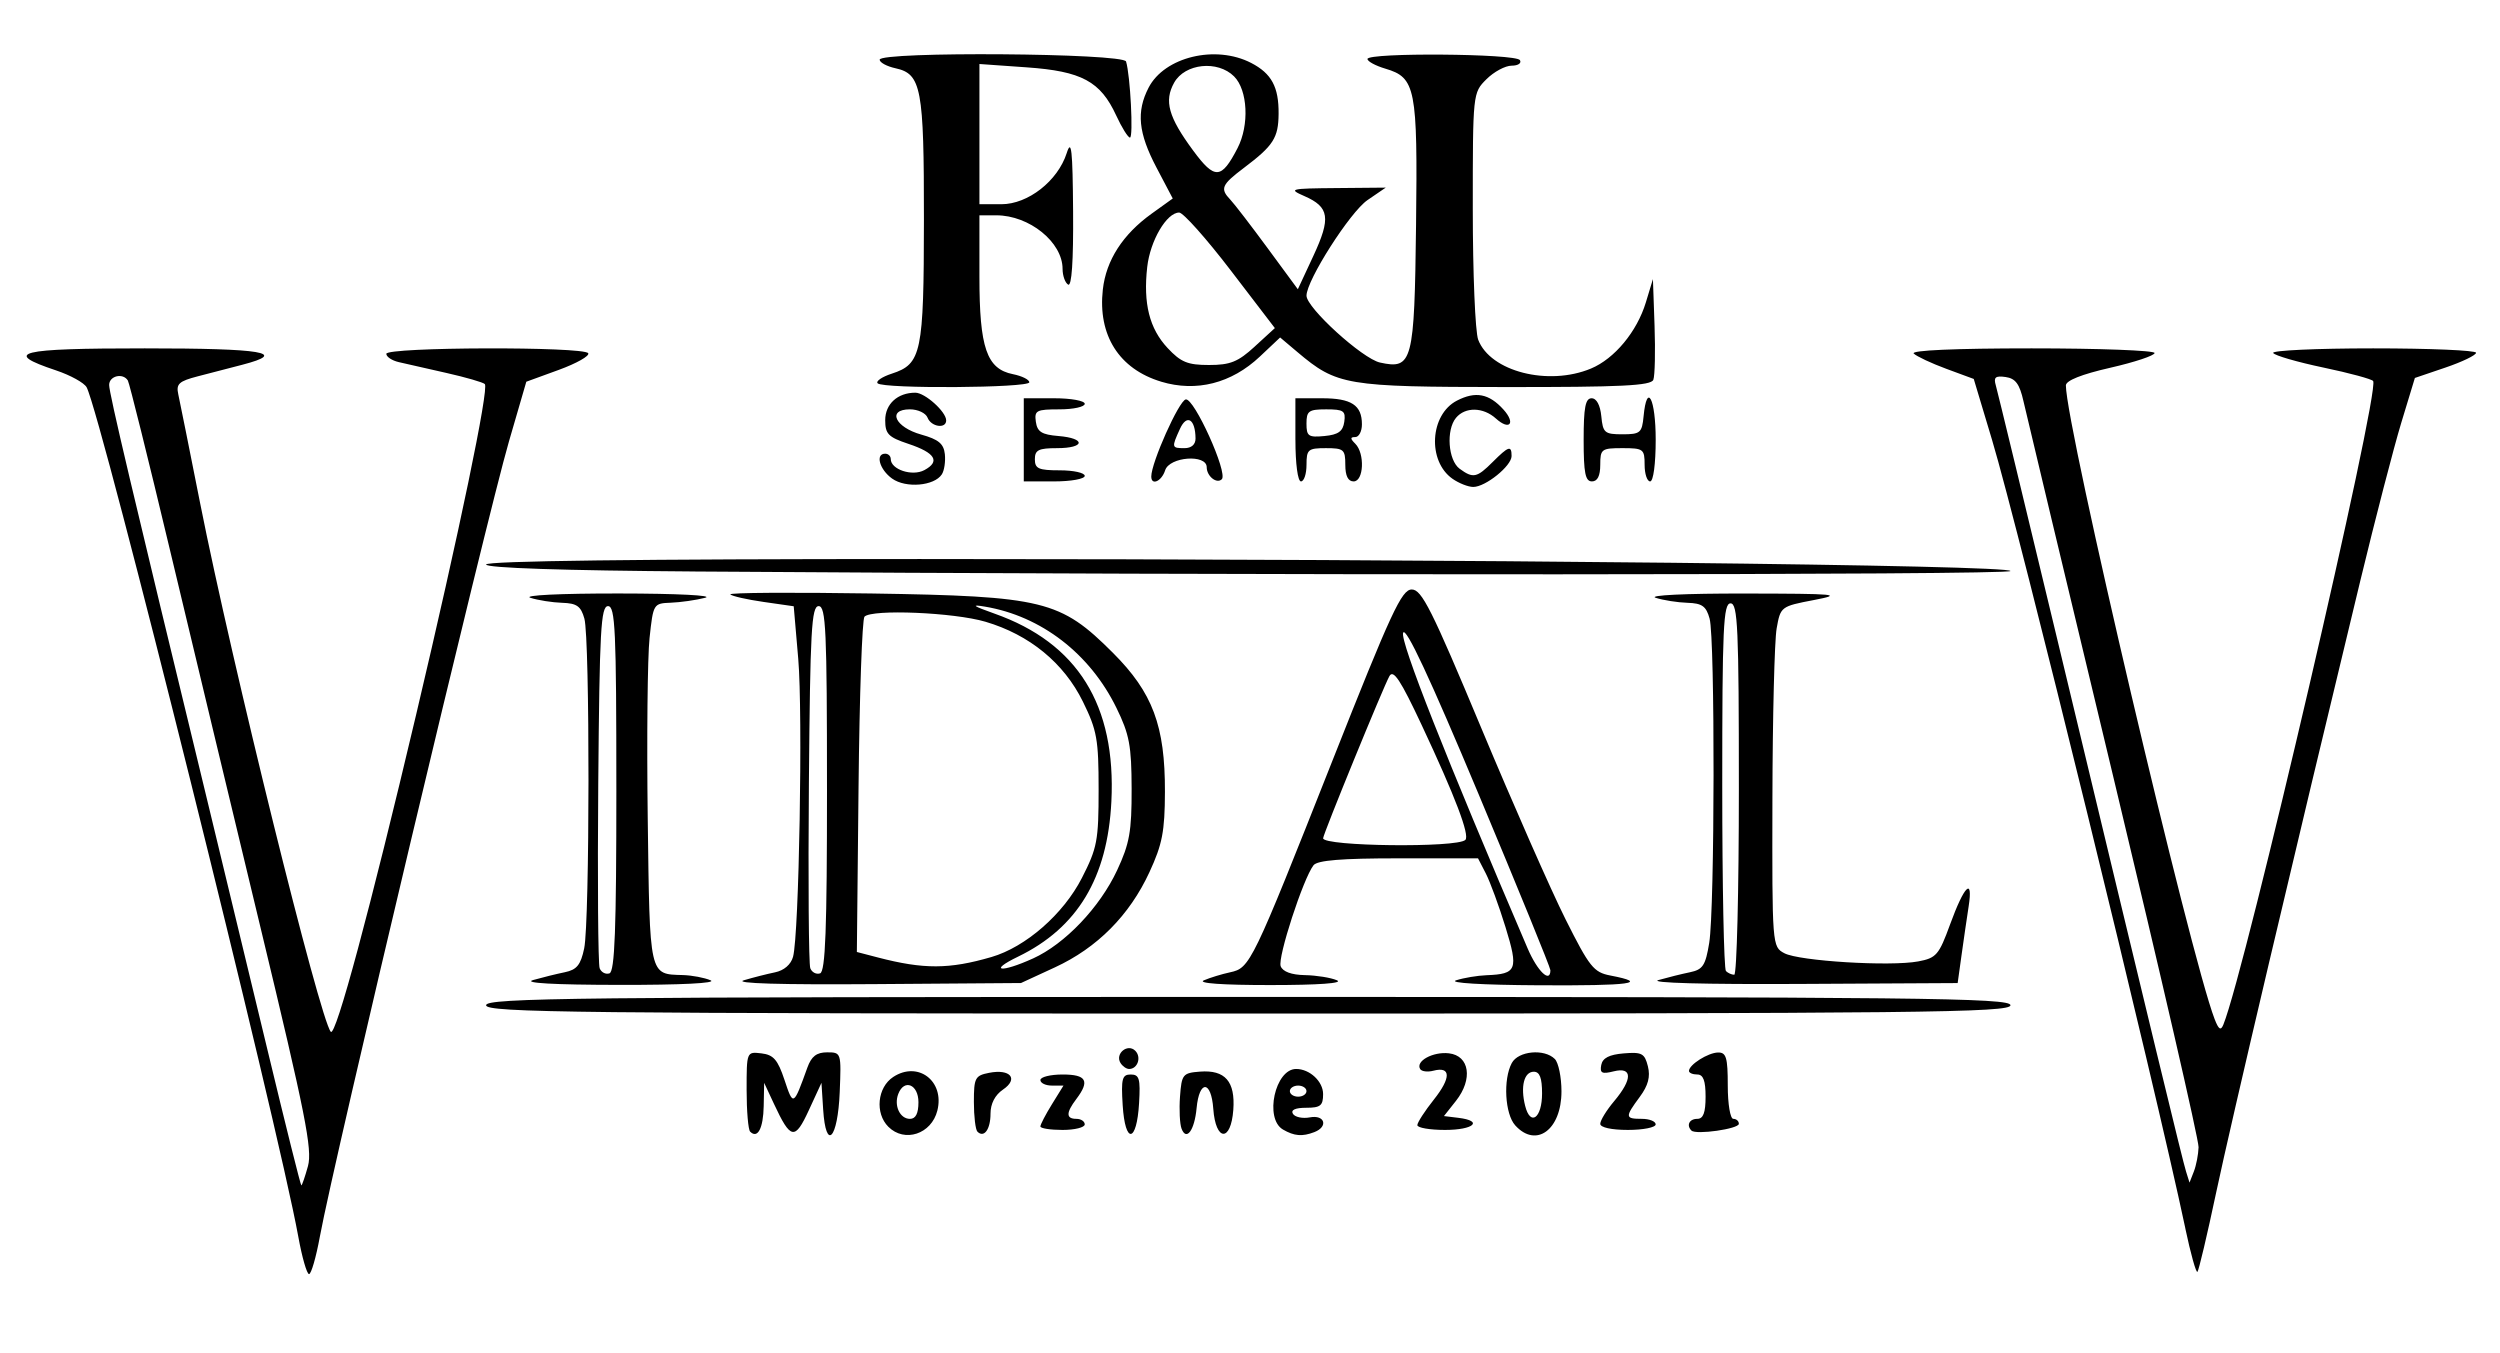 <?xml version="1.0" encoding="UTF-8" standalone="no"?>
<svg
   xmlns:dc="http://purl.org/dc/elements/1.1/"
   xmlns:cc="http://creativecommons.org/ns#"
   xmlns:rdf="http://www.w3.org/1999/02/22-rdf-syntax-ns#"
   xmlns:svg="http://www.w3.org/2000/svg"
   xmlns="http://www.w3.org/2000/svg"
   xmlns:sodipodi="http://sodipodi.sourceforge.net/DTD/sodipodi-0.dtd"
   xmlns:inkscape="http://www.inkscape.org/namespaces/inkscape"
   sodipodi:docname="Mainlogo.svg"
   inkscape:version="1.0 (4035a4f, 2020-05-01)"
   id="svg8"
   version="1.1"
   viewBox="0 0 225.933 122.234"
   height="122.234mm"
   width="225.933mm">
  <defs
     id="defs2" />
  <sodipodi:namedview
     inkscape:window-maximized="0"
     inkscape:window-y="23"
     inkscape:window-x="0"
     inkscape:window-height="811"
     inkscape:window-width="1252"
     showgrid="false"
     inkscape:document-rotation="0"
     inkscape:current-layer="layer1"
     inkscape:document-units="mm"
     inkscape:cy="396.36466"
     inkscape:cx="296.41941"
     inkscape:zoom="0.62543484"
     inkscape:pageshadow="2"
     inkscape:pageopacity="0.0"
     borderopacity="1.0"
     bordercolor="#666666"
     pagecolor="#ffffff"
     id="base" />
  <g
     transform="translate(-45.206,-61.232)"
     id="layer1"
     inkscape:groupmode="layer"
     inkscape:label="Layer 1">
    <path
       d=""
       id="path24"
       style="fill:#ff00ff;stroke-width:0.265" />
    <path
       id="path40"
       d="M 72.164,172.994 C 70.322,162.816 54.362,98.765 53.038,96.238 c -0.212,-0.404 -1.462,-1.096 -2.778,-1.536 -4.881,-1.633 -3.45,-1.987 8.024,-1.987 10.73,0 13.03,0.387 8.809,1.484 -1.102,0.286 -2.908,0.755 -4.012,1.042 -1.71,0.444 -1.972,0.686 -1.763,1.628 0.135,0.609 1.026,5.052 1.981,9.873 2.856,14.423 10.814,46.614 11.802,47.737 0.442,0.503 3.544,-11.027 7.721,-28.7 3.897,-16.488 6.589,-29.448 6.198,-29.839 -0.156,-0.156 -1.716,-0.608 -3.466,-1.003 -1.75,-0.396 -3.689,-0.836 -4.309,-0.979 -0.62,-0.143 -1.127,-0.481 -1.127,-0.751 0,-0.619 17.864,-0.672 18.246,-0.054 0.149,0.241 -1.049,0.918 -2.662,1.507 l -2.932,1.069 -1.565,5.382 c -2.062,7.09 -15.839,65.03 -17.094,71.884 -0.34,1.86 -0.78,3.381 -0.977,3.381 -0.197,0 -0.633,-1.522 -0.97,-3.381 z m 0.874,-6.38 c 0.41,-1.485 -0.226,-4.687 -4.255,-21.416 -2.606,-10.818 -6.321,-26.309 -8.256,-34.423 -1.935,-8.114 -3.63,-14.934 -3.766,-15.154 -0.444,-0.719 -1.691,-0.421 -1.691,0.403 0,0.748 2.089,9.595 8.741,37.019 1.47,6.062 3.986,16.488 5.591,23.169 1.605,6.682 2.971,12.148 3.036,12.148 0.065,0 0.335,-0.786 0.6,-1.746 z m 169.666,5.638 C 239.93,159.116 227.664,109.085 225.233,100.985 l -1.653,-5.506 -2.474,-0.914 c -1.361,-0.503 -2.688,-1.124 -2.95,-1.382 -0.295,-0.29 3.75,-0.468 10.645,-0.468 6.117,0 11.121,0.189 11.121,0.419 0,0.23 -1.803,0.831 -4.008,1.334 -2.593,0.592 -4.008,1.156 -4.008,1.596 0,3.672 11.248,51.59 13.442,57.267 0.369,0.954 0.558,1.072 0.792,0.496 1.98,-4.861 14.152,-57.162 13.536,-58.159 -0.107,-0.173 -2.126,-0.721 -4.486,-1.216 -2.36,-0.495 -4.407,-1.089 -4.55,-1.319 -0.142,-0.23 3.925,-0.418 9.039,-0.418 5.114,0 9.297,0.179 9.297,0.397 0,0.218 -1.244,0.82 -2.765,1.337 l -2.765,0.94 -1.23,4.048 c -0.676,2.227 -2.347,8.67 -3.712,14.318 -5.987,24.767 -11.666,48.873 -13.021,55.27 -0.807,3.81 -1.567,7.027 -1.688,7.148 -0.121,0.121 -0.614,-1.644 -1.095,-3.922 z m 1.192,-7.354 c 0.019,-0.665 -3.432,-15.656 -7.67,-33.314 -4.238,-17.658 -7.909,-33.007 -8.157,-34.109 -0.348,-1.544 -0.717,-2.042 -1.609,-2.17 -0.92,-0.132 -1.102,0.022 -0.888,0.751 0.148,0.505 2.648,10.837 5.557,22.96 8.637,36.004 11.306,47.034 11.637,48.092 l 0.313,1.002 0.392,-1.002 c 0.215,-0.551 0.407,-1.546 0.427,-2.21 z M 113,163.503 c -0.176,-0.176 -0.32,-1.876 -0.32,-3.777 0,-3.452 0.002,-3.456 1.339,-3.298 1.09,0.129 1.477,0.575 2.084,2.401 0.795,2.394 0.805,2.389 2.068,-1.116 0.366,-1.016 0.834,-1.378 1.783,-1.378 1.276,0 1.285,0.031 1.14,3.592 -0.174,4.254 -1.253,5.389 -1.496,1.575 l -0.154,-2.412 -1.138,2.469 c -1.265,2.743 -1.64,2.676 -3.151,-0.561 l -0.89,-1.907 -0.041,2.1 c -0.039,2.019 -0.55,2.985 -1.223,2.312 z m 12.49,-0.44 c -1.226,-1.226 -0.998,-3.56 0.441,-4.503 2.242,-1.469 4.656,0.371 3.987,3.039 -0.533,2.123 -2.964,2.927 -4.427,1.464 z m 2.719,-2.219 c 0,-1.612 -1.289,-2.143 -1.823,-0.751 -0.408,1.063 0.15,2.254 1.056,2.254 0.518,0 0.767,-0.487 0.767,-1.503 z m 5.33,2.658 c -0.176,-0.176 -0.32,-1.384 -0.32,-2.683 0,-2.178 0.108,-2.384 1.378,-2.633 1.923,-0.377 2.684,0.543 1.252,1.515 -0.721,0.49 -1.127,1.273 -1.127,2.177 0,1.418 -0.585,2.222 -1.183,1.625 z m 13.128,-2.383 c -0.15,-2.41 -0.052,-2.782 0.73,-2.781 0.773,5.1e-4 0.881,0.374 0.751,2.591 -0.211,3.604 -1.26,3.738 -1.481,0.19 z m 5.322,2.12 c -0.164,-0.428 -0.228,-1.735 -0.142,-2.906 0.148,-2.01 0.248,-2.135 1.806,-2.255 2.272,-0.175 3.198,0.888 3.011,3.453 -0.215,2.937 -1.596,2.866 -1.81,-0.093 -0.186,-2.589 -1.267,-2.628 -1.508,-0.055 -0.188,2.002 -0.918,3 -1.357,1.856 z m 9.158,0.069 c -1.689,-0.984 -0.708,-5.47 1.196,-5.47 1.226,0 2.436,1.128 2.436,2.272 0,1.043 -0.238,1.235 -1.532,1.235 -0.982,0 -1.411,0.197 -1.194,0.548 0.186,0.301 0.876,0.445 1.532,0.32 1.353,-0.259 1.684,0.841 0.401,1.333 -1.095,0.42 -1.815,0.36 -2.84,-0.237 z m 2.129,-3.467 c 0,-0.276 -0.338,-0.501 -0.751,-0.501 -0.413,0 -0.751,0.225 -0.751,0.501 0,0.276 0.338,0.501 0.751,0.501 0.413,0 0.751,-0.225 0.751,-0.501 z m 18.864,3.092 c -0.93,-1.028 -1.103,-4.149 -0.31,-5.629 0.588,-1.098 2.937,-1.32 3.89,-0.368 0.331,0.331 0.601,1.648 0.601,2.928 0,3.474 -2.292,5.156 -4.181,3.069 z m 2.427,-2.883 c 0,-1.402 -0.213,-1.962 -0.745,-1.962 -0.881,0 -1.222,1.338 -0.784,3.081 0.474,1.889 1.529,1.117 1.529,-1.119 z m 13.5,3.355 c -0.478,-0.478 -0.189,-1.059 0.527,-1.059 0.543,0 0.751,-0.557 0.751,-2.004 0,-1.447 -0.209,-2.004 -0.751,-2.004 -0.413,0 -0.751,-0.144 -0.751,-0.321 0,-0.56 1.72,-1.651 2.63,-1.667 0.739,-0.013 0.877,0.455 0.877,2.99 0,1.67 0.223,3.006 0.501,3.006 0.276,0 0.501,0.202 0.501,0.448 0,0.461 -3.881,1.014 -4.284,0.611 z m -58.837,-0.374 c 0,-0.174 0.469,-1.076 1.043,-2.004 l 1.043,-1.687 h -1.043 c -0.574,0 -1.043,-0.225 -1.043,-0.501 0,-0.276 0.902,-0.501 2.004,-0.501 2.165,0 2.485,0.575 1.236,2.225 -0.937,1.239 -0.932,1.783 0.016,1.783 0.413,0 0.751,0.225 0.751,0.501 0,0.276 -0.902,0.501 -2.004,0.501 -1.102,0 -2.004,-0.142 -2.004,-0.317 z m 34.065,-0.115 c 0,-0.238 0.673,-1.279 1.496,-2.314 1.568,-1.973 1.548,-3.022 -0.049,-2.605 -0.52,0.136 -1.055,0.068 -1.19,-0.15 -0.441,-0.714 1.153,-1.589 2.594,-1.424 1.871,0.215 2.187,2.339 0.64,4.298 l -1.086,1.374 1.303,0.159 c 2.291,0.279 1.395,1.094 -1.202,1.094 -1.378,0 -2.505,-0.194 -2.505,-0.432 z m 16.532,-0.122 c 0,-0.305 0.564,-1.224 1.252,-2.042 1.684,-2.002 1.668,-3.127 -0.041,-2.699 -1.061,0.266 -1.262,0.164 -1.123,-0.572 0.12,-0.633 0.716,-0.942 2.027,-1.051 1.646,-0.137 1.895,-0.004 2.189,1.167 0.237,0.944 0.027,1.734 -0.735,2.764 -1.352,1.829 -1.338,1.984 0.186,1.984 0.689,0 1.252,0.225 1.252,0.501 0,0.276 -1.127,0.501 -2.505,0.501 -1.495,0 -2.505,-0.223 -2.505,-0.554 z M 146.468,157.295 c -0.516,-0.835 0.645,-1.793 1.336,-1.102 0.578,0.578 0.216,1.647 -0.557,1.647 -0.243,0 -0.593,-0.245 -0.778,-0.545 z m -57.333,-5.216 c 0,-0.664 7.988,-0.751 68.882,-0.751 60.894,0 68.882,0.087 68.882,0.751 0,0.664 -7.988,0.751 -68.882,0.751 -60.894,0 -68.882,-0.087 -68.882,-0.751 z m 4.258,-2.28 c 0.827,-0.234 2.113,-0.551 2.859,-0.704 1.081,-0.223 1.435,-0.659 1.748,-2.154 0.507,-2.426 0.523,-27.998 0.018,-29.803 -0.314,-1.123 -0.685,-1.387 -2.004,-1.428 -0.89,-0.028 -2.182,-0.23 -2.871,-0.451 -0.721,-0.231 2.681,-0.397 8.015,-0.392 5.262,0.005 8.618,0.175 7.765,0.392 -0.827,0.21 -2.218,0.409 -3.091,0.442 -1.57,0.059 -1.592,0.095 -1.924,3.19 -0.184,1.722 -0.259,9.057 -0.165,16.3 0.186,14.387 0.116,14.074 3.176,14.161 0.827,0.024 1.954,0.237 2.505,0.473 0.605,0.26 -2.669,0.424 -8.266,0.415 -5.943,-0.01 -8.729,-0.168 -7.765,-0.441 z m 7.514,-17.299 c 0,-14.324 -0.099,-16.49 -0.751,-16.49 -0.65,0 -0.769,2.174 -0.884,16.026 -0.073,8.815 -0.016,16.329 0.126,16.699 0.142,0.37 0.54,0.578 0.884,0.464 0.484,-0.161 0.626,-3.956 0.626,-16.699 z m 11.522,17.322 c 0.827,-0.246 2.096,-0.569 2.821,-0.718 0.811,-0.166 1.436,-0.706 1.626,-1.403 0.544,-1.996 0.894,-22.005 0.47,-26.926 l -0.409,-4.753 -2.723,-0.391 c -1.498,-0.215 -2.85,-0.521 -3.006,-0.68 -0.156,-0.159 5.578,-0.197 12.742,-0.084 15.577,0.245 17.087,0.616 21.833,5.362 3.595,3.595 4.72,6.601 4.702,12.563 -0.011,3.58 -0.234,4.737 -1.402,7.264 -1.8,3.897 -4.72,6.837 -8.543,8.601 l -3.065,1.415 -13.275,0.099 c -8.426,0.063 -12.726,-0.065 -11.773,-0.349 z m 7.514,-17.322 c 0,-14.324 -0.099,-16.49 -0.751,-16.49 -0.65,0 -0.769,2.174 -0.884,16.026 -0.073,8.815 -0.016,16.329 0.126,16.699 0.142,0.37 0.54,0.578 0.884,0.464 0.484,-0.161 0.626,-3.956 0.626,-16.699 z m 14.856,15.224 c 3.105,-0.905 6.509,-3.879 8.18,-7.146 1.386,-2.71 1.512,-3.376 1.512,-8.001 0,-4.525 -0.146,-5.343 -1.419,-7.934 -1.718,-3.5 -4.832,-6.052 -8.813,-7.224 -2.855,-0.841 -10.232,-1.15 -10.926,-0.459 -0.211,0.211 -0.453,7.116 -0.537,15.345 l -0.153,14.961 1.906,0.497 c 4.128,1.077 6.448,1.068 10.249,-0.04 z m 3.761,0.13 c 2.886,-1.31 6.034,-4.612 7.604,-7.975 1.125,-2.411 1.319,-3.5 1.31,-7.36 -0.009,-3.899 -0.2,-4.919 -1.371,-7.311 -2.402,-4.909 -6.802,-8.298 -11.883,-9.152 -1.312,-0.221 -1.096,-0.062 0.86,0.63 7.513,2.658 11.002,8.27 10.564,16.992 -0.346,6.892 -3.068,11.412 -8.438,14.012 -2.747,1.331 -1.539,1.477 1.353,0.163 z m 15.449,1.972 c 0.551,-0.237 1.618,-0.563 2.37,-0.725 1.801,-0.386 1.969,-0.733 9.22,-19.065 5.336,-13.492 6.28,-15.53 7.194,-15.53 0.901,0 1.802,1.796 6.282,12.524 2.877,6.888 6.303,14.666 7.615,17.283 2.159,4.308 2.542,4.789 4.039,5.077 3.617,0.695 1.883,0.933 -6.454,0.885 -5.151,-0.029 -8.212,-0.214 -7.473,-0.451 0.689,-0.221 1.929,-0.427 2.755,-0.459 2.733,-0.105 2.89,-0.502 1.709,-4.337 -0.588,-1.909 -1.388,-4.09 -1.777,-4.848 l -0.709,-1.378 h -7.19 c -5.158,0 -7.327,0.177 -7.677,0.626 -0.932,1.197 -3.261,8.36 -2.968,9.124 0.19,0.494 0.973,0.782 2.19,0.805 1.042,0.019 2.345,0.229 2.896,0.466 0.622,0.267 -1.656,0.431 -6.012,0.432 -4.361,0.001 -6.635,-0.162 -6.012,-0.43 z m 31.31,-0.917 c 0,-0.228 -2.918,-7.381 -6.484,-15.895 -4.436,-10.59 -6.592,-15.2 -6.824,-14.594 -0.291,0.759 3.86,11.282 11.251,28.524 0.889,2.074 2.058,3.19 2.058,1.965 z m -7.685,-11.772 c 0.415,-0.415 -0.907,-3.893 -3.936,-10.357 -1.917,-4.091 -2.568,-5.079 -2.926,-4.446 -0.537,0.948 -5.992,14.288 -5.992,14.654 0,0.737 12.126,0.878 12.854,0.149 z m 17.454,12.666 c 0.827,-0.236 2.109,-0.554 2.85,-0.706 1.158,-0.239 1.402,-0.611 1.735,-2.655 0.503,-3.081 0.531,-27.504 0.034,-29.304 -0.31,-1.124 -0.679,-1.387 -1.999,-1.428 -0.89,-0.028 -2.182,-0.23 -2.871,-0.451 -0.72,-0.231 2.688,-0.395 8.015,-0.387 8.408,0.013 8.989,0.068 6.268,0.59 -2.971,0.57 -3.003,0.594 -3.353,2.566 -0.194,1.095 -0.366,8.013 -0.382,15.374 -0.029,13.319 -0.024,13.386 1.081,13.977 1.326,0.709 9.568,1.214 12.093,0.74 1.638,-0.307 1.876,-0.583 2.88,-3.337 1.293,-3.545 2.095,-4.325 1.679,-1.631 -0.163,1.054 -0.453,3.043 -0.644,4.42 l -0.348,2.505 -14.271,0.078 c -8.611,0.047 -13.675,-0.092 -12.768,-0.351 z m 7.264,-17.261 c 0,-14.584 -0.098,-16.782 -0.751,-16.782 -0.653,0 -0.751,2.162 -0.751,16.448 0,9.046 0.15,16.598 0.334,16.782 0.184,0.184 0.522,0.334 0.751,0.334 0.23,0 0.417,-7.552 0.417,-16.782 z m -94.306,-19.662 c -12.027,-0.087 -18.911,-0.318 -18.911,-0.632 0,-0.322 13.718,-0.495 39.2,-0.494 49.619,5e-4 98.564,0.539 98.564,1.084 0,0.376 -69.663,0.401 -118.853,0.043 z m 17.784,-8.394 c -1.143,-0.818 -1.542,-2.252 -0.626,-2.252 0.276,0 0.501,0.217 0.501,0.483 0,0.949 1.94,1.59 3.036,1.003 1.463,-0.783 0.989,-1.564 -1.439,-2.374 -1.816,-0.605 -2.098,-0.893 -2.098,-2.143 0,-1.458 1.122,-2.481 2.722,-2.481 0.871,0 2.788,1.722 2.788,2.505 0,0.788 -1.363,0.585 -1.684,-0.25 -0.159,-0.413 -0.876,-0.751 -1.593,-0.751 -2.085,0 -1.358,1.616 1.027,2.282 1.558,0.435 2.029,0.826 2.13,1.768 0.071,0.666 -0.052,1.489 -0.275,1.829 -0.688,1.05 -3.249,1.267 -4.488,0.381 z m 50.64,0.014 c -2.282,-1.599 -2.045,-5.796 0.399,-7.06 1.684,-0.871 2.902,-0.639 4.206,0.802 1.131,1.25 0.561,1.936 -0.677,0.816 -1.151,-1.041 -2.775,-1.07 -3.61,-0.063 -0.909,1.095 -0.712,3.839 0.33,4.601 1.217,0.89 1.555,0.82 2.986,-0.611 1.443,-1.443 1.708,-1.526 1.708,-0.537 0,0.892 -2.356,2.792 -3.463,2.792 -0.453,0 -1.298,-0.333 -1.879,-0.74 z m -38.743,-3.518 v -3.757 h 2.755 c 1.515,0 2.755,0.225 2.755,0.501 0,0.276 -1.03,0.501 -2.289,0.501 -2.087,0 -2.275,0.099 -2.129,1.127 0.129,0.905 0.53,1.158 2.039,1.283 2.512,0.208 2.41,1.097 -0.125,1.097 -1.67,0 -2.004,0.167 -2.004,1.002 0,0.853 0.334,1.002 2.254,1.002 1.24,0 2.254,0.225 2.254,0.501 0,0.276 -1.24,0.501 -2.755,0.501 h -2.755 z m 11.522,3.317 c 0,-1.257 2.497,-6.844 3.115,-6.969 0.756,-0.153 3.829,6.643 3.261,7.211 -0.454,0.454 -1.366,-0.27 -1.366,-1.084 0,-1.203 -3.366,-0.952 -3.757,0.28 -0.315,0.991 -1.252,1.412 -1.252,0.562 z m 4,-3.442 c -0.015,-1.756 -0.787,-2.231 -1.408,-0.867 -0.771,1.692 -0.758,1.744 0.414,1.744 0.623,0 0.999,-0.331 0.994,-0.877 z m 9.025,0.125 v -3.757 h 2.405 c 2.658,0 3.607,0.62 3.607,2.355 0,0.634 -0.271,1.152 -0.601,1.152 -0.468,0 -0.468,0.134 0,0.601 0.881,0.881 0.77,3.407 -0.15,3.407 -0.501,0 -0.751,-0.501 -0.751,-1.503 0,-1.384 -0.139,-1.503 -1.753,-1.503 -1.614,0 -1.753,0.119 -1.753,1.503 0,0.827 -0.225,1.503 -0.501,1.503 -0.289,0 -0.501,-1.586 -0.501,-3.757 z m 4.418,-1.628 c 0.14,-0.988 -0.06,-1.127 -1.628,-1.127 -1.585,0 -1.788,0.146 -1.788,1.284 0,1.147 0.174,1.267 1.628,1.127 1.248,-0.12 1.665,-0.42 1.788,-1.284 z m 21.632,1.628 c 0,-2.932 0.158,-3.757 0.72,-3.757 0.446,0 0.779,0.62 0.877,1.628 0.144,1.497 0.298,1.628 1.91,1.628 1.612,0 1.766,-0.131 1.91,-1.628 0.302,-3.135 1.095,-1.593 1.095,2.129 0,2.171 -0.212,3.757 -0.501,3.757 -0.276,0 -0.501,-0.676 -0.501,-1.503 0,-1.419 -0.111,-1.503 -2.004,-1.503 -1.893,0 -2.004,0.084 -2.004,1.503 0,1.002 -0.25,1.503 -0.751,1.503 -0.601,0 -0.751,-0.751 -0.751,-3.757 z m -63.801,-5.106 c -0.191,-0.191 0.386,-0.585 1.281,-0.877 2.682,-0.874 2.89,-1.873 2.899,-13.907 0.008,-11.904 -0.23,-13.177 -2.567,-13.69 -0.789,-0.173 -1.434,-0.522 -1.434,-0.776 0,-0.759 22.032,-0.595 22.268,0.165 0.384,1.238 0.674,6.888 0.353,6.875 -0.181,-0.007 -0.74,-0.906 -1.243,-1.997 -1.424,-3.088 -3.118,-3.999 -8.088,-4.35 l -4.273,-0.302 v 6.336 6.336 h 1.986 c 2.406,0 5.096,-2.105 5.901,-4.618 0.426,-1.33 0.537,-0.323 0.578,5.274 0.033,4.497 -0.124,6.809 -0.45,6.608 -0.276,-0.17 -0.501,-0.81 -0.501,-1.421 0,-2.411 -3.005,-4.841 -5.987,-4.841 h -1.528 v 5.535 c 0,6.44 0.654,8.347 3.027,8.821 0.815,0.163 1.481,0.494 1.481,0.735 0,0.514 -13.195,0.603 -13.705,0.092 z m 25.624,-0.149 c -3.81,-1.148 -5.741,-4.201 -5.275,-8.336 0.297,-2.636 1.801,-4.973 4.402,-6.843 l 1.916,-1.377 -1.471,-2.797 c -1.645,-3.127 -1.834,-5.048 -0.711,-7.22 1.439,-2.783 6.055,-3.895 9.269,-2.233 1.843,0.953 2.499,2.17 2.479,4.596 -0.018,2.172 -0.469,2.876 -3.115,4.872 -2.047,1.544 -2.198,1.894 -1.245,2.89 0.348,0.364 1.863,2.334 3.366,4.378 l 2.733,3.716 1.405,-3.019 c 1.594,-3.426 1.447,-4.409 -0.81,-5.398 -1.481,-0.649 -1.326,-0.689 2.892,-0.727 l 4.457,-0.041 -1.648,1.127 c -1.574,1.077 -5.514,7.25 -5.514,8.64 0,1.098 5.051,5.692 6.643,6.042 2.936,0.645 3.11,-0.022 3.258,-12.444 0.147,-12.363 -0.038,-13.306 -2.769,-14.114 -0.891,-0.264 -1.621,-0.658 -1.621,-0.877 0,-0.592 13.409,-0.491 13.776,0.104 0.17,0.276 -0.165,0.501 -0.745,0.501 -0.58,0 -1.608,0.553 -2.284,1.23 -1.227,1.227 -1.23,1.249 -1.23,11.74 0,5.781 0.22,11.088 0.488,11.795 1.094,2.877 6.339,4.217 10.196,2.606 2.126,-0.888 4.155,-3.335 4.957,-5.977 l 0.639,-2.106 0.147,4.216 c 0.081,2.319 0.032,4.517 -0.11,4.884 -0.205,0.534 -2.904,0.666 -13.422,0.657 -14.367,-0.012 -15.172,-0.148 -18.74,-3.16 l -1.566,-1.322 -1.83,1.726 c -2.567,2.421 -5.741,3.23 -8.918,2.272 z m 8.451,-3.176 1.82,-1.667 -3.994,-5.221 c -2.197,-2.871 -4.291,-5.221 -4.653,-5.221 -1.13,0 -2.62,2.538 -2.888,4.921 -0.371,3.294 0.198,5.563 1.837,7.317 1.203,1.288 1.815,1.539 3.749,1.539 1.92,0 2.619,-0.282 4.131,-1.667 z M 157.048,74.616 c 1.075,-2.079 0.922,-5.243 -0.312,-6.477 -1.485,-1.485 -4.446,-1.177 -5.418,0.564 -0.925,1.656 -0.518,3.108 1.72,6.138 1.954,2.645 2.543,2.612 4.01,-0.225 z"
       style="fill:#000000;stroke-width:0.501" />
  </g>
</svg>
